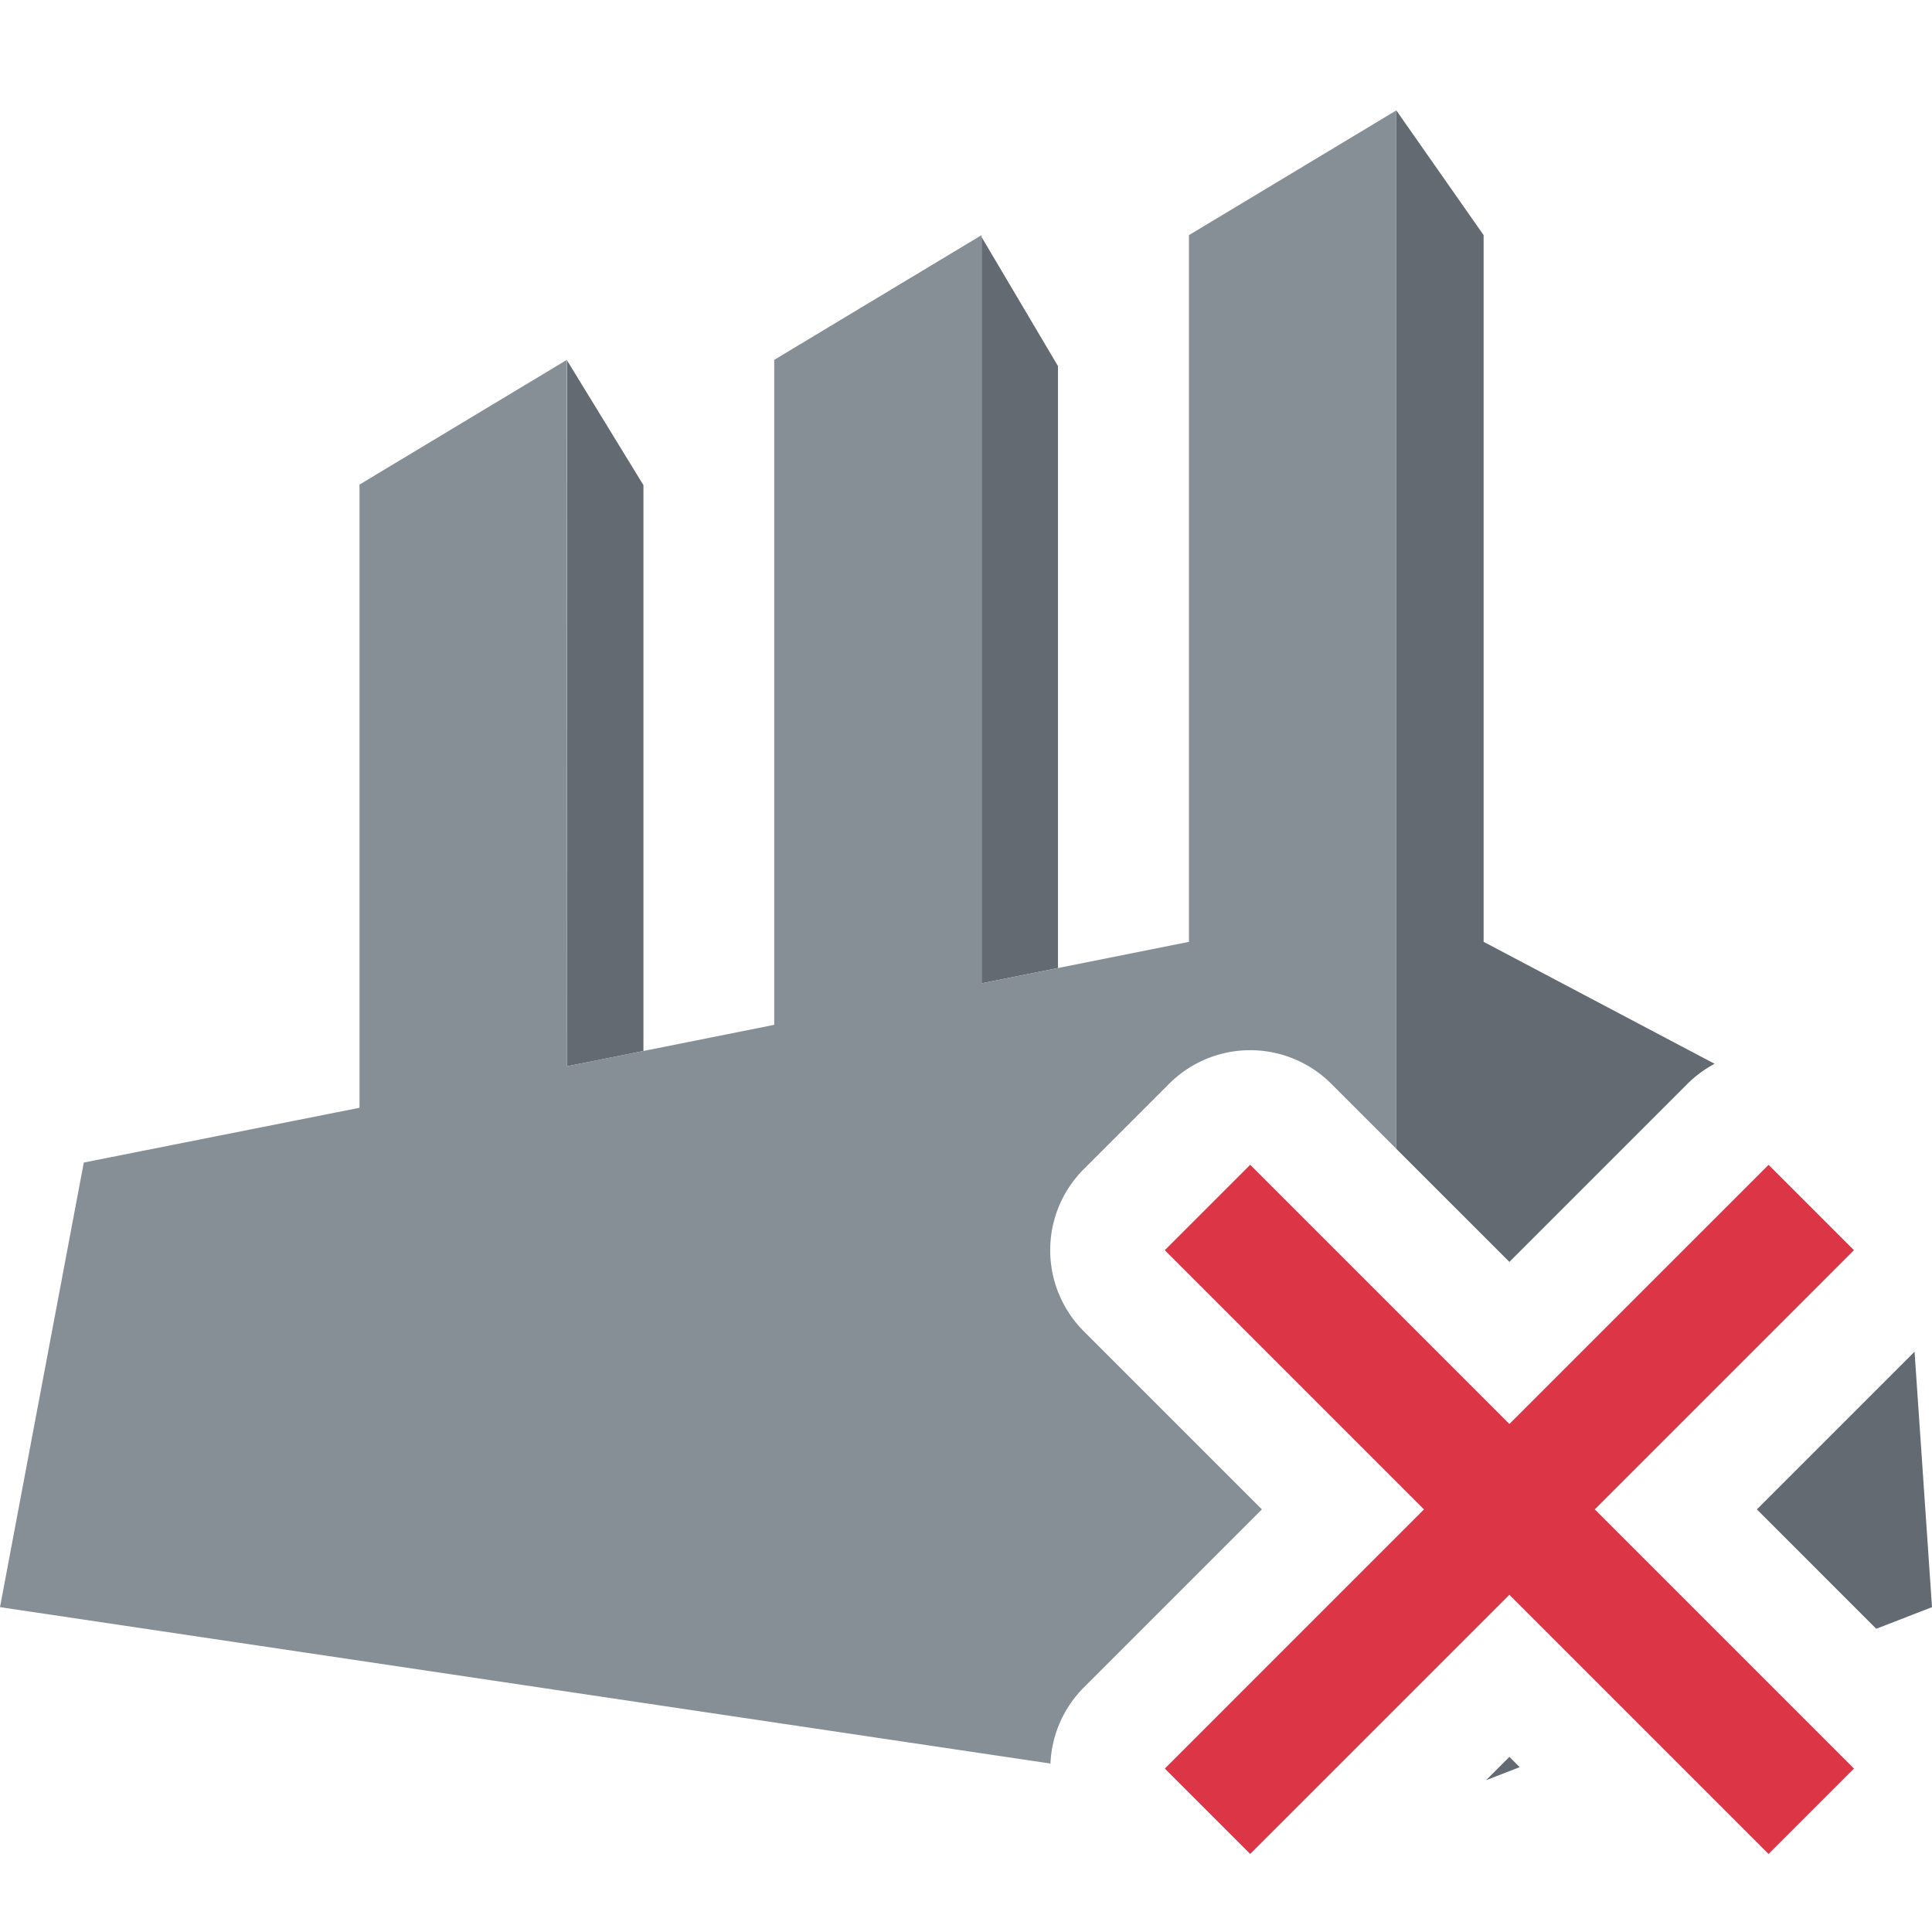 <svg xmlns="http://www.w3.org/2000/svg" viewBox="0 0 512 512"><path fill="#636a72" d="M 370.037 29.258 L 370.037 238.602 L 370.037 249.619 L 370.037 304.455 L 400 334.418 L 447.209 287.209 A 30.376 30.376 0 0 1 454.393 281.918 L 393.174 249.594 L 393.174 62.311 L 370.037 29.258 z M 260.131 62.816 L 260.131 260.59 L 280.377 256.537 L 280.377 97.018 L 260.131 62.816 z M 150.275 95.52 L 150.225 282.58 L 170.521 278.516 L 170.521 128.574 L 150.275 95.52 z M 507.375 358.207 L 465.582 400 L 497.225 431.643 L 512 425.908 L 507.375 358.207 z M 400 465.582 L 393.807 471.775 L 402.73 468.312 L 400 465.582 z"/><path fill="#868e96" d="M 370.037 29.258 L 315.084 62.311 L 315.084 249.596 L 294.838 253.648 L 268.809 258.855 L 260.131 260.592 L 260.131 62.311 L 205.178 95.367 L 205.178 271.588 L 182.039 276.215 L 156.008 281.422 L 150.223 282.582 L 150.223 95.367 L 95.27 128.42 L 95.27 293.574 L 22.205 308.088 L 0 425.91 L 156.008 449.139 L 278.381 467.357 A 30.376 30.376 0 0 1 287.209 447.209 L 334.418 400 L 287.209 352.791 A 30.376 30.376 0 0 1 287.209 309.838 L 309.838 287.209 A 30.376 30.376 0 0 1 330.867 278.316 A 30.376 30.376 0 0 1 352.791 287.209 L 370.037 304.455 L 370.037 249.621 L 370.037 238.605 L 370.037 29.258 z"/><path fill="#dc3545" d="M 331.314 308.686 L 308.686 331.314 L 377.371 400 L 308.686 468.686 L 331.314 491.314 L 400 422.629 L 468.686 491.314 L 491.314 468.686 L 422.629 400 L 491.314 331.314 L 468.686 308.686 L 400 377.371 L 331.314 308.686 z"/></svg>